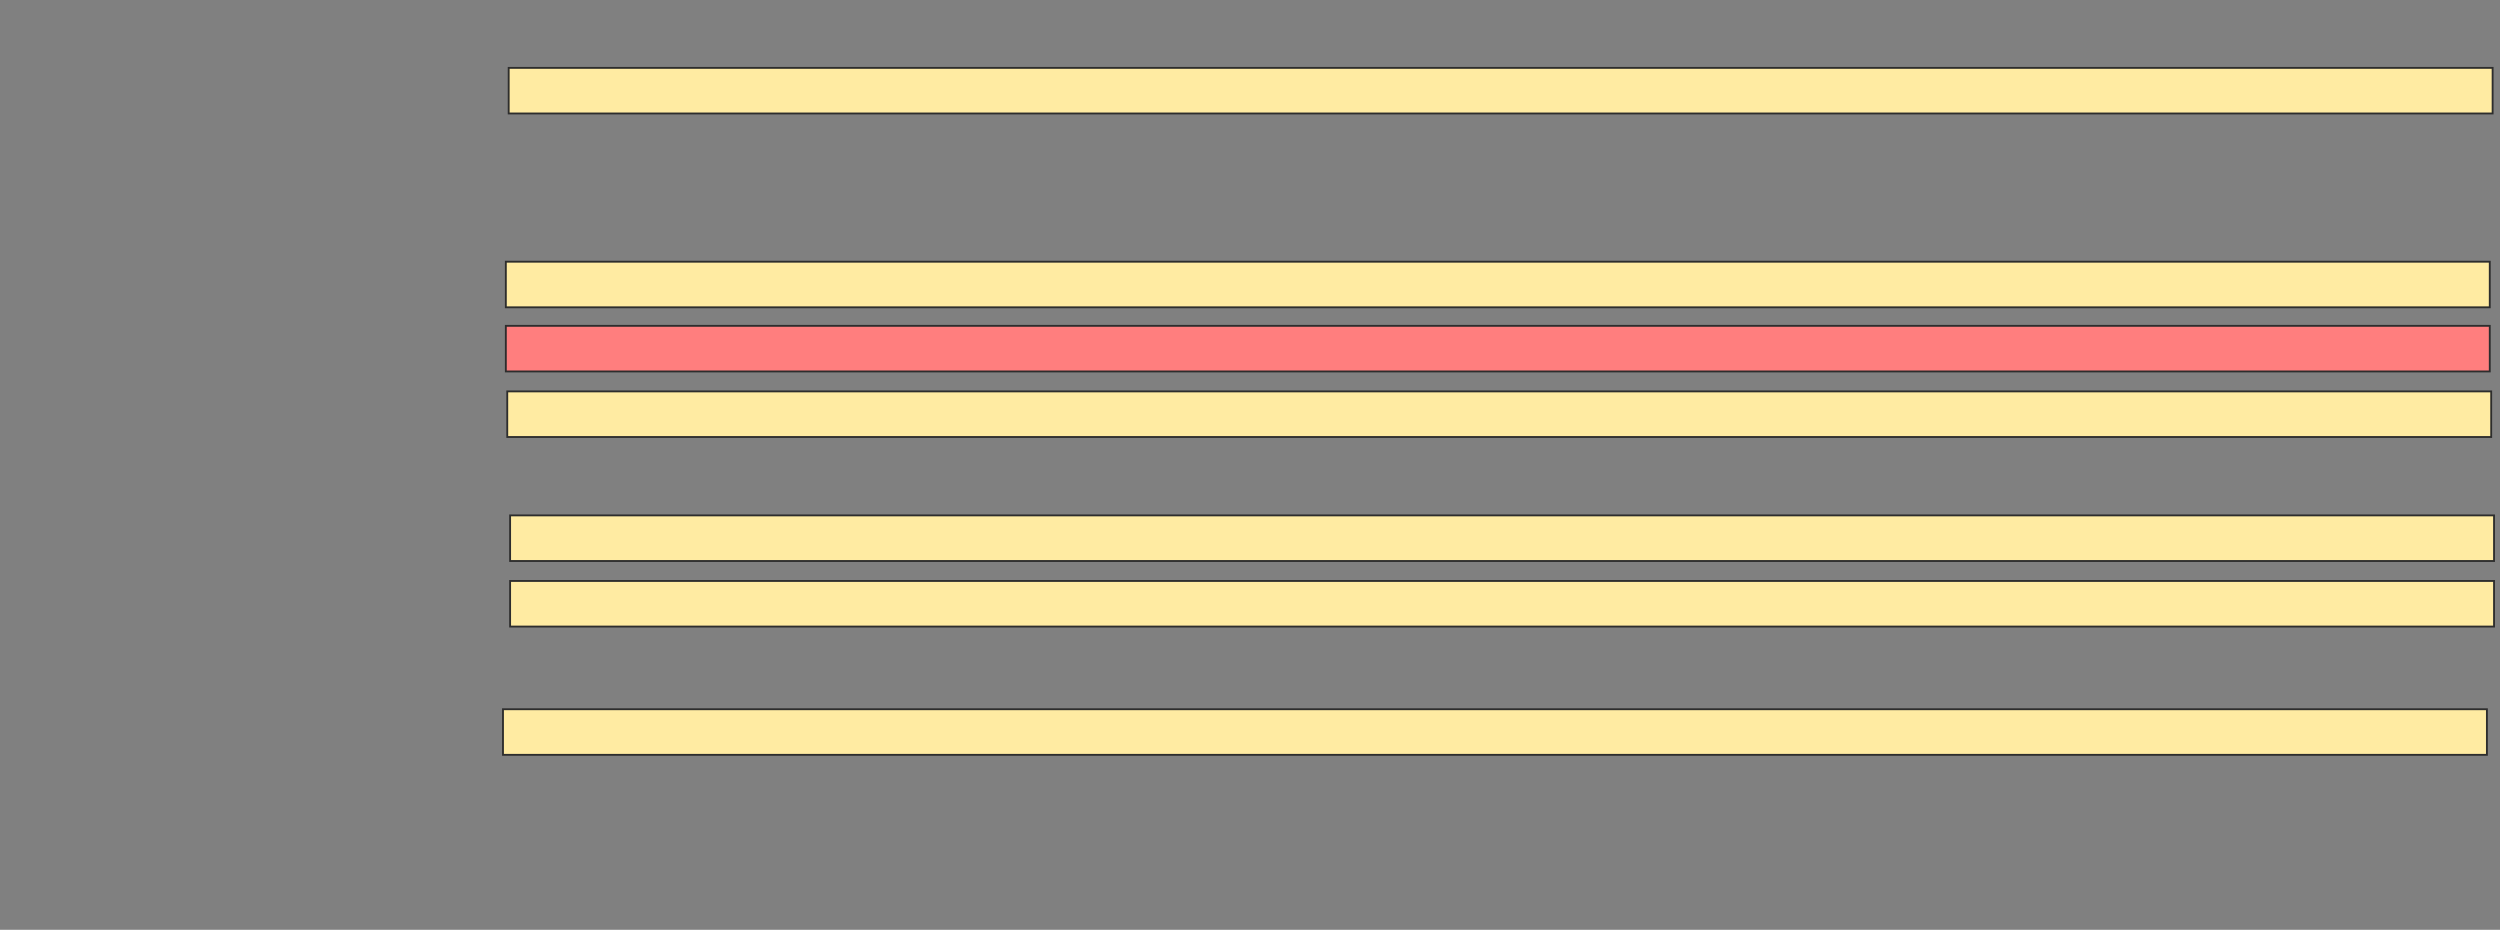 <svg xmlns="http://www.w3.org/2000/svg" width="1339" height="498">
 <rect width="100%" height="100%" fill="#808080" stroke="none"/>
 <!-- Created with Image Occlusion Enhanced -->
 <g>
  <title>Labels</title>
 </g>
 <g>
  <title>Masks</title>
  <rect id="8677905bd1fe45238f98d426e03ba6c7-ao-1" height="24.427" width="1062.595" y="36.351" x="272.45" stroke="#2D2D2D" fill="#FFEBA2"/>
  <rect id="8677905bd1fe45238f98d426e03ba6c7-ao-2" height="24.427" width="1062.595" y="140.168" x="270.924" stroke="#2D2D2D" fill="#FFEBA2"/>
  <rect id="8677905bd1fe45238f98d426e03ba6c7-ao-3" height="24.427" width="1062.595" y="174.519" x="270.924" stroke="#2D2D2D" fill="#FF7E7E" class="qshape"/>
  <rect id="8677905bd1fe45238f98d426e03ba6c7-ao-4" height="24.427" width="1062.595" y="209.634" x="271.687" stroke="#2D2D2D" fill="#FFEBA2"/>
  <rect id="8677905bd1fe45238f98d426e03ba6c7-ao-5" height="24.427" width="1062.595" y="276.046" x="273.214" stroke="#2D2D2D" fill="#FFEBA2"/>
  <rect id="8677905bd1fe45238f98d426e03ba6c7-ao-6" height="24.427" width="1062.595" y="311.16" x="273.214" stroke="#2D2D2D" fill="#FFEBA2"/>
  <rect id="8677905bd1fe45238f98d426e03ba6c7-ao-7" height="24.427" width="1062.595" y="379.863" x="269.397" stroke="#2D2D2D" fill="#FFEBA2"/>
 </g>
</svg>